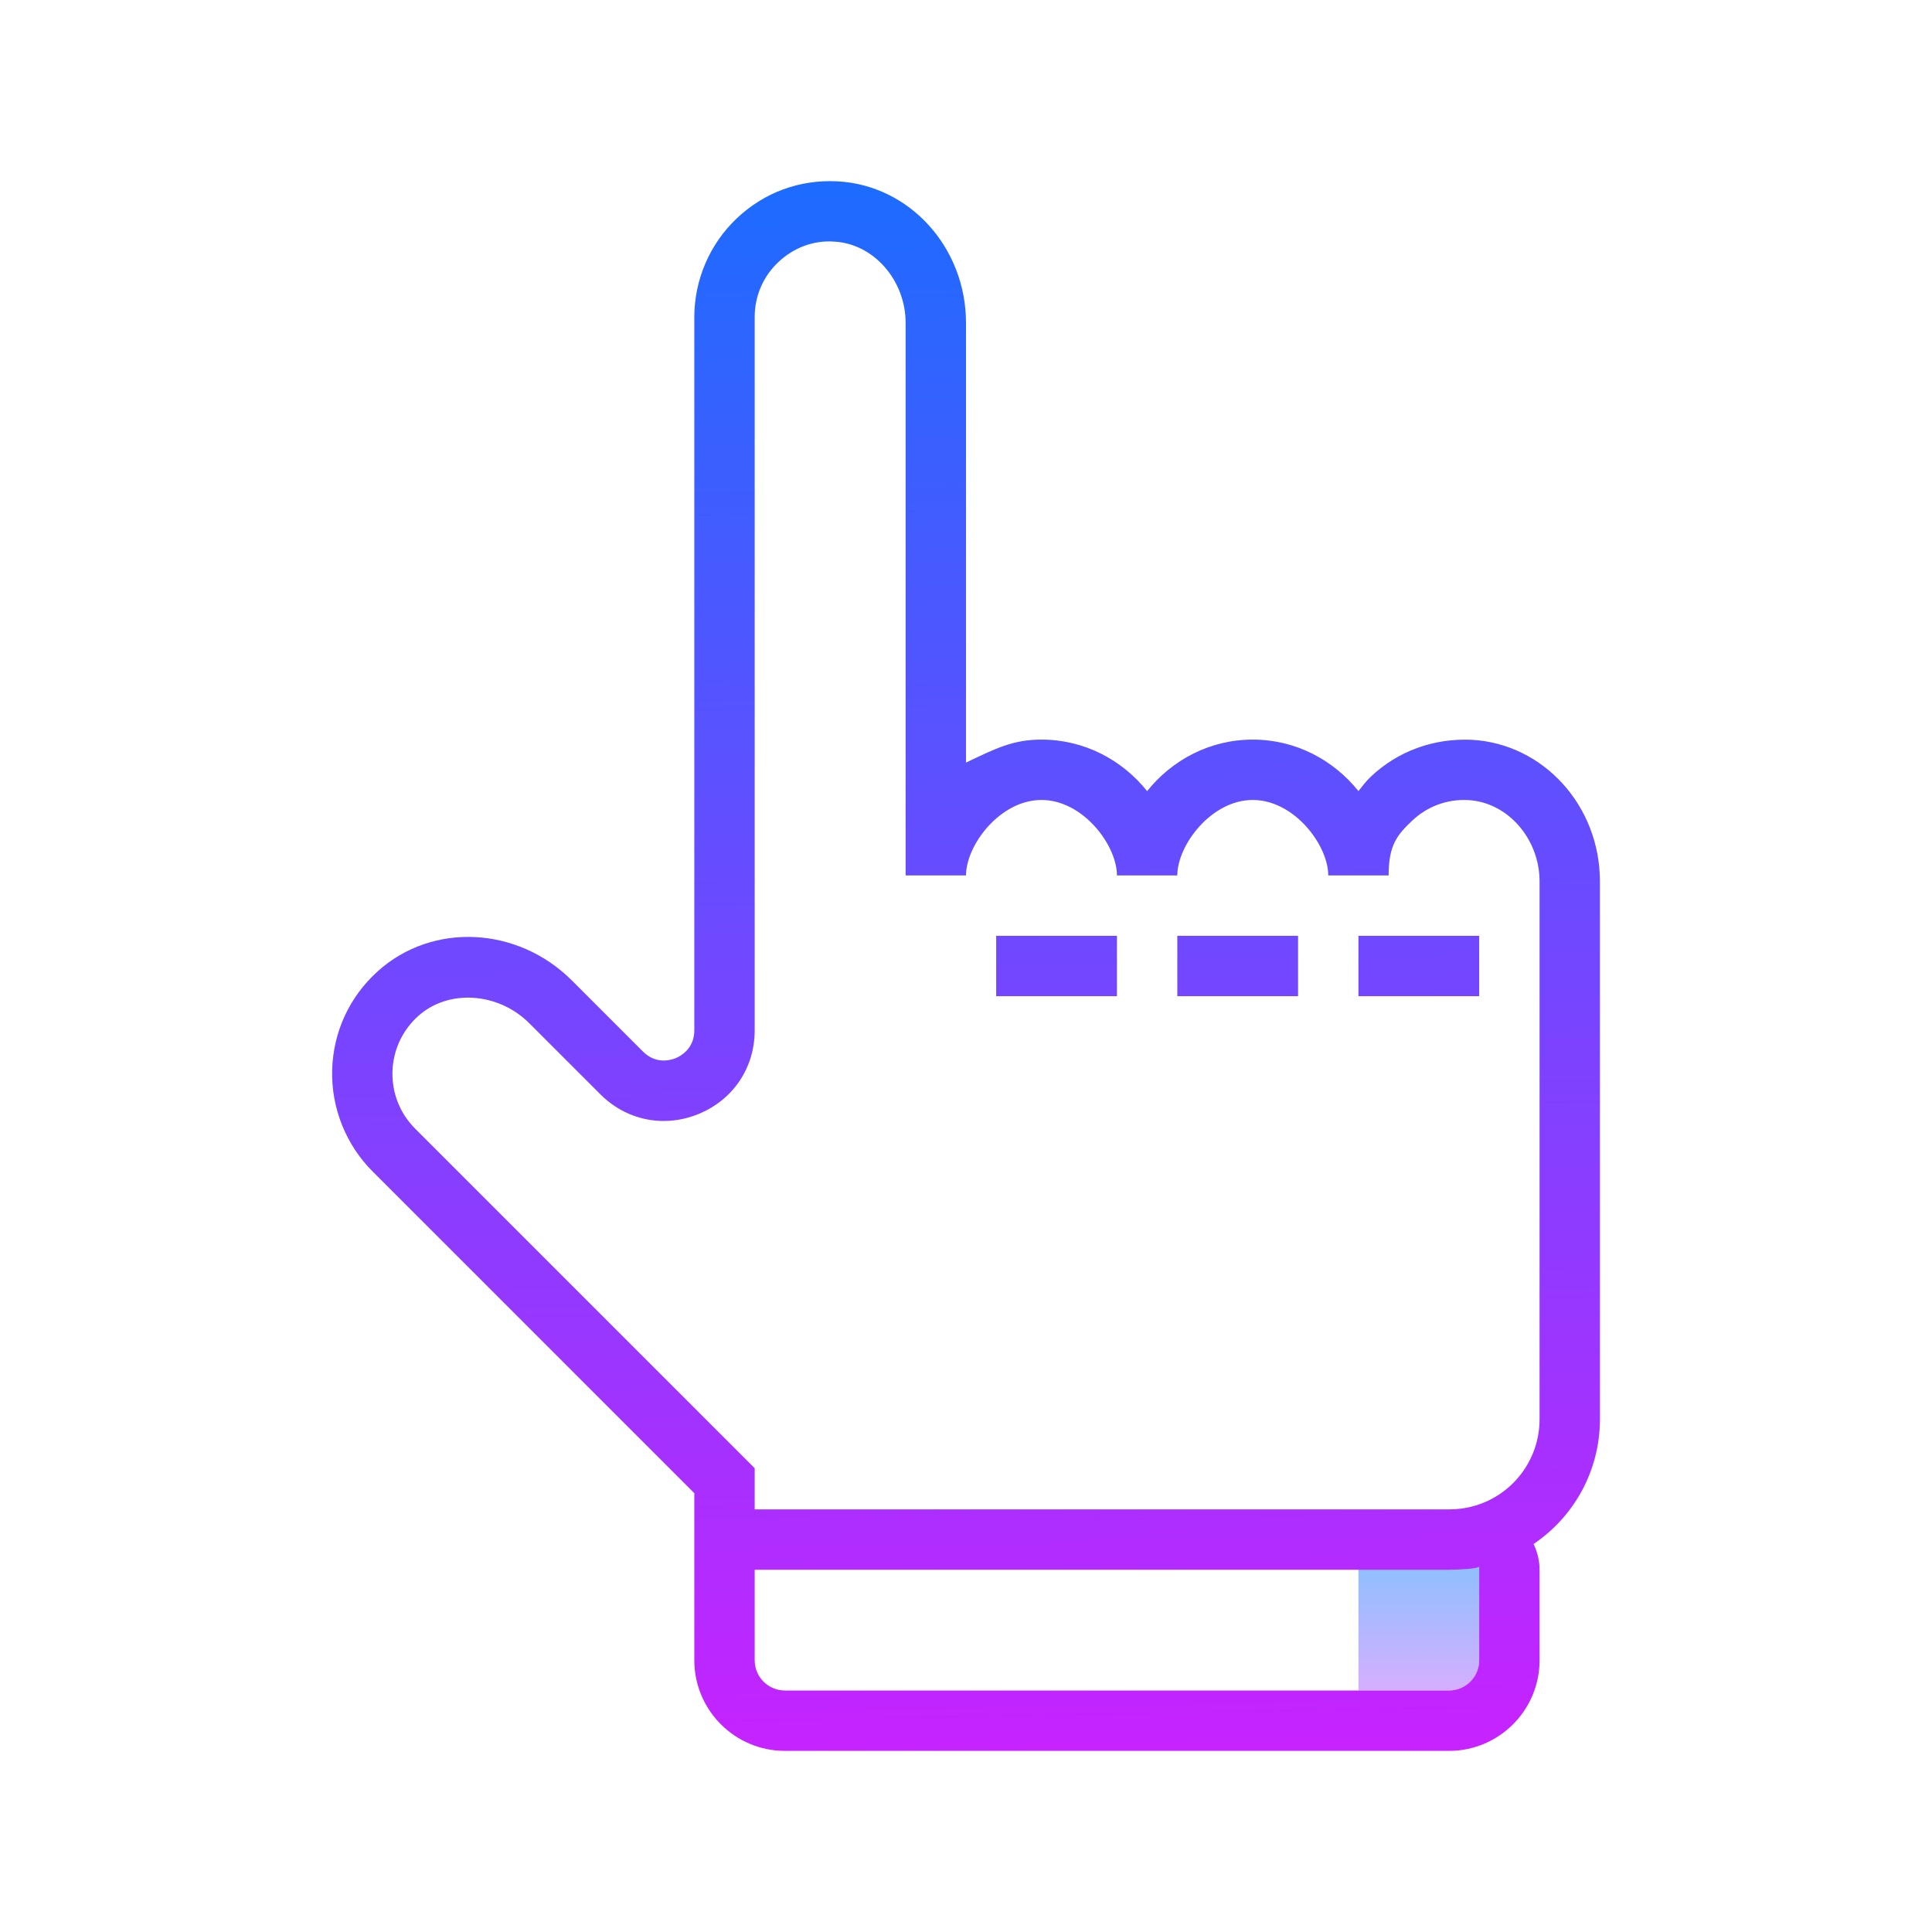<?xml version="1.0" encoding="iso-8859-1"?>
<!-- Generator: Adobe Illustrator 20.1.0, SVG Export Plug-In . SVG Version: 6.00 Build 0)  -->
<svg xmlns="http://www.w3.org/2000/svg" xmlns:xlink="http://www.w3.org/1999/xlink" version="1.1" id="&#1057;&#1083;&#1086;&#1081;_1" x="0px" y="0px" viewBox="0 0 64 64" style="enable-background:new 0 0 64 64;" xml:space="preserve" width="35px" height="35px">
<linearGradient id="SVGID_1__48170" gradientUnits="userSpaceOnUse" x1="47" y1="49.833" x2="47" y2="57.002" spreadMethod="reflect">
	<stop offset="0" style="stop-color:#6DC7FF"/>
	<stop offset="1" style="stop-color:#E6ABFF"/>
</linearGradient>
<path style="fill:url(#SVGID_1__48170);" d="M48,56h-3v-4c0-0.552,0.448-1,1-1h2c0.552,0,1,0.448,1,1v3C49,55.553,48.552,56,48,56z"/>
<linearGradient id="SVGID_2__48170" gradientUnits="userSpaceOnUse" x1="34.496" y1="5.039" x2="35.496" y2="58.539" spreadMethod="reflect">
	<stop offset="0" style="stop-color:#1A6DFF"/>
	<stop offset="1" style="stop-color:#C822FF"/>
</linearGradient>
<rect x="33" y="31" style="fill:url(#SVGID_2__48170);" width="4" height="2"/>
<linearGradient id="SVGID_3__48170" gradientUnits="userSpaceOnUse" x1="40.494" y1="4.927" x2="41.494" y2="58.427" spreadMethod="reflect">
	<stop offset="0" style="stop-color:#1A6DFF"/>
	<stop offset="1" style="stop-color:#C822FF"/>
</linearGradient>
<rect x="39" y="31" style="fill:url(#SVGID_3__48170);" width="4" height="2"/>
<linearGradient id="SVGID_4__48170" gradientUnits="userSpaceOnUse" x1="46.492" y1="4.815" x2="47.492" y2="58.315" spreadMethod="reflect">
	<stop offset="0" style="stop-color:#1A6DFF"/>
	<stop offset="1" style="stop-color:#C822FF"/>
</linearGradient>
<rect x="45" y="31" style="fill:url(#SVGID_4__48170);" width="4" height="2"/>
<linearGradient id="SVGID_5__48170" gradientUnits="userSpaceOnUse" x1="31.49" y1="5.096" x2="32.49" y2="58.595" spreadMethod="reflect">
	<stop offset="0" style="stop-color:#1A6DFF"/>
	<stop offset="1" style="stop-color:#C822FF"/>
</linearGradient>
<path style="fill:url(#SVGID_5__48170);" d="M48.74,24.506c-1.248-0.052-2.434,0.371-3.337,1.229c-0.151,0.144-0.275,0.309-0.403,0.471  c-0.825-1.031-2.079-1.706-3.5-1.706c-1.421,0-2.675,0.675-3.5,1.707c-0.825-1.032-2.079-1.707-3.5-1.707  c-0.925,0-1.5,0.282-2.5,0.762V10.699c0-2.505-1.871-4.566-4.259-4.692c-1.258-0.066-2.435,0.372-3.338,1.23  C23.511,8.082,23,9.272,23,10.5v23.632c0,0.617-0.47,0.86-0.614,0.92s-0.649,0.22-1.085-0.216l-2.354-2.354  c-1.799-1.8-4.623-1.936-6.43-0.311c-0.943,0.85-1.481,2.015-1.514,3.28c-0.033,1.247,0.455,2.469,1.337,3.352L23,49.464V50v2v3  c0,1.654,1.346,3,3,3h19h2h1c1.654,0,3-1.345,3-3v-3c0-0.306-0.075-0.594-0.198-0.854C52.146,50.241,53,48.711,53,47.015V29.199  C53,26.694,51.129,24.632,48.74,24.506z M48,56h-1h-2H26c-0.551,0-1-0.448-1-1v-3h23.015C48.346,52,49,51.958,49,51.893V55  C49,55.552,48.551,56,48,56z M51,47.015c0,1.367-0.924,2.556-2.247,2.893C48.513,49.969,48.264,50,48.015,50H25v-1.364  L13.753,37.389c-0.503-0.504-0.77-1.173-0.752-1.886c0.019-0.711,0.322-1.367,0.853-1.846c0.999-0.898,2.648-0.79,3.678,0.238  l2.354,2.354c0.874,0.874,2.125,1.121,3.265,0.649C24.292,36.427,25,35.367,25,34.132V10.5c0-0.692,0.277-1.337,0.779-1.813  s1.162-0.735,1.856-0.683C28.939,8.073,30,9.282,30,10.699V29h2c0-1,1.122-2.5,2.5-2.5S37,28,37,29h2c0-1,1.122-2.5,2.5-2.5  S44,28,44,29h2c0-1,0.277-1.337,0.779-1.813c0.503-0.477,1.166-0.721,1.856-0.683C49.939,26.573,51,27.782,51,29.199V47.015z"/>
</svg>
